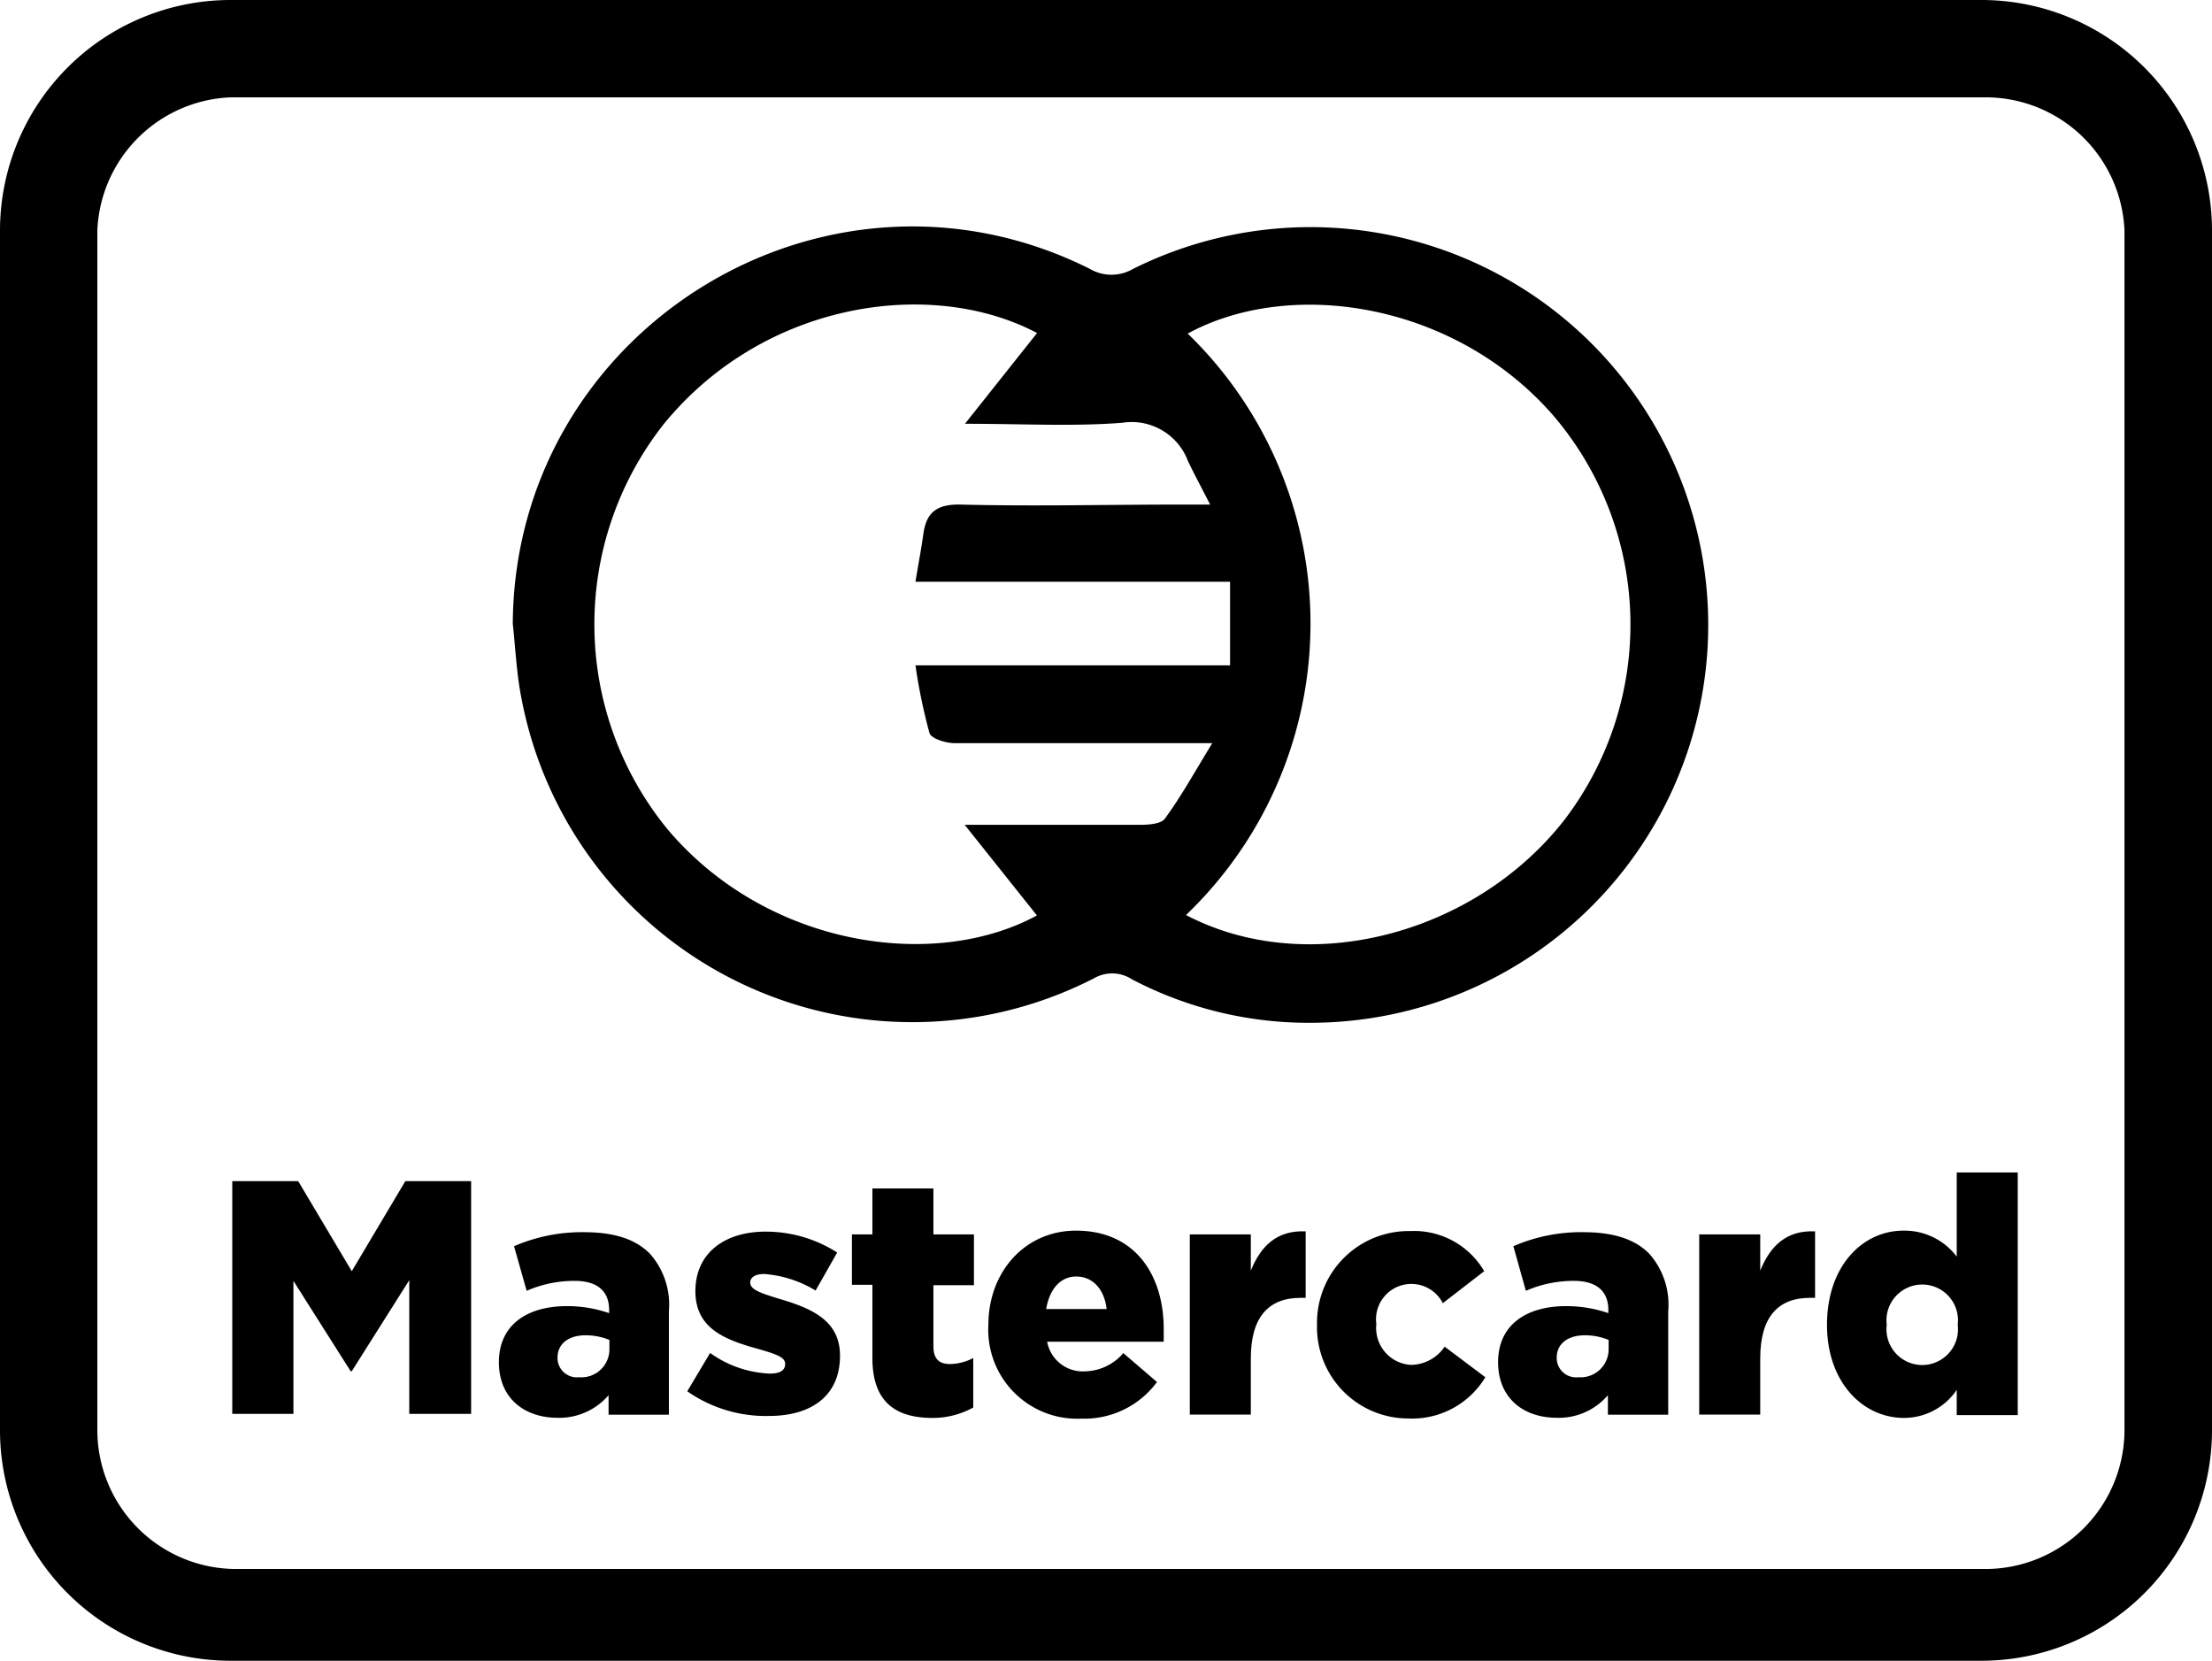<svg xmlns="http://www.w3.org/2000/svg" viewBox="0 0 157.71 118.39">
    <g>
        <g>
            <path
                  d="M16.56,84.2h4.7l3.82,6.42L28.9,84.2h4.69v16.59H29.18V91.26l-4.1,6.49H25l-4.08-6.44v9.48H16.56Z"/>
            <path
                  d="M35.57,97.11v0c0-2.66,2-4,4.86-4a9.2,9.2,0,0,1,3,.5v-.22c0-1.32-.8-2.08-2.47-2.08a8.45,8.45,0,0,0-3.41.71l-.9-3.18a12.16,12.16,0,0,1,5-1c2.22,0,3.73.54,4.71,1.56a5.48,5.48,0,0,1,1.33,4.08v7.37h-4.3V99.46a4.62,4.62,0,0,1-3.64,1.61C37.38,101.07,35.57,99.67,35.57,97.11Zm7.88-1v-.59a4.47,4.47,0,0,0-1.7-.33c-1.26,0-2,.64-2,1.59v0a1.38,1.38,0,0,0,1.53,1.4A2,2,0,0,0,43.45,96.14Z"/>
            <path
                  d="M49,99.18l1.63-2.73a7.84,7.84,0,0,0,4.25,1.47c.76,0,1.1-.24,1.1-.69v0c0-.5-.69-.71-2-1.09-2.45-.67-4.4-1.52-4.4-4.1v0c0-2.73,2.11-4.24,5-4.24a9.44,9.44,0,0,1,5.11,1.49L58.15,92a8.21,8.21,0,0,0-3.66-1.18c-.67,0-1,.26-1,.61v0c0,.5.71.74,2,1.14,2.45.71,4.4,1.59,4.4,4.08v0c0,2.82-2,4.29-5.06,4.29A9.76,9.76,0,0,1,49,99.18Z"/>
            <path
                  d="M62.2,96.81V91.59H60.74V88H62.2V84.72h4.35V88h2.89v3.62H66.55v4.34c0,.9.39,1.28,1.19,1.28a3.68,3.68,0,0,0,1.65-.43v3.53a6,6,0,0,1-3,.74C63.76,101.05,62.2,99.86,62.2,96.81Z"/>
            <path
                  d="M70.47,94.44v0c0-3.75,2.59-6.71,6.25-6.71,4.28,0,6.25,3.25,6.25,7,0,.28,0,.61,0,.92H74.66a2.58,2.58,0,0,0,2.68,2.11,3.7,3.7,0,0,0,2.75-1.3l2.4,2.06a6.42,6.42,0,0,1-5.38,2.61A6.34,6.34,0,0,1,70.47,94.44Zm8.43-1.12c-.16-1.42-1-2.32-2.16-2.32s-1.92.93-2.15,2.32Z"/>
            <path
                  d="M84.83,88h4.35v2.58c.71-1.75,1.85-2.89,3.91-2.8v4.74h-.36c-2.27,0-3.55,1.35-3.55,4.32v4H84.83Z"/>
            <path
                  d="M93.9,94.44v0a6.54,6.54,0,0,1,6.64-6.68,5.79,5.79,0,0,1,5.28,2.86l-2.95,2.28a2.52,2.52,0,0,0-4.74,1.49v0a2.63,2.63,0,0,0,2.48,2.91A2.94,2.94,0,0,0,103,96l2.9,2.18a6.09,6.09,0,0,1-5.51,2.94A6.51,6.51,0,0,1,93.9,94.44Z"/>
            <path
                  d="M106.81,97.11v0c0-2.66,2-4,4.86-4a9.2,9.2,0,0,1,3,.5v-.22c0-1.32-.8-2.08-2.47-2.08a8.49,8.49,0,0,0-3.41.71l-.89-3.18a12.08,12.08,0,0,1,5-1c2.22,0,3.73.54,4.71,1.56a5.48,5.48,0,0,1,1.33,4.08v7.37h-4.3V99.46a4.6,4.6,0,0,1-3.64,1.61C108.62,101.07,106.81,99.67,106.81,97.11Zm7.88-1v-.59a4.43,4.43,0,0,0-1.7-.33c-1.25,0-2,.64-2,1.59v0a1.38,1.38,0,0,0,1.54,1.4A2,2,0,0,0,114.69,96.14Z"/>
            <path
                  d="M121.15,88h4.35v2.58c.71-1.75,1.85-2.89,3.91-2.8v4.74h-.36c-2.27,0-3.55,1.35-3.55,4.32v4h-4.35Z"/>
            <path
                  d="M130.26,94.44v0c0-4.17,2.52-6.71,5.45-6.71a4.67,4.67,0,0,1,3.8,1.85v-6h4.35v17.3h-4.35V99.08a4.54,4.54,0,0,1-3.78,2C132.81,101.07,130.26,98.54,130.26,94.44Zm9.32,0v0a2.55,2.55,0,1,0-5.06,0v0a2.55,2.55,0,1,0,5.06,0Z"/>
            <g>
                <g>
                    <path
                          d="M141.41,118.39H16.58A16.44,16.44,0,0,1,0,102.09V16.44A16.44,16.44,0,0,1,16.44,0H141.28a16.44,16.44,0,0,1,16.43,16.44V102A16.44,16.44,0,0,1,141.41,118.39ZM16.44,6.94a9.91,9.91,0,0,0-9.5,9.5V102a9.91,9.91,0,0,0,9.84,9.85H141.62a9.92,9.92,0,0,0,9.85-9.85V16.44a9.91,9.91,0,0,0-10.06-9.5Z"/>
                </g>
            </g>
            <path
                d="M36.56,44.47c.12-21,22.32-34.71,41.13-25.31a3.06,3.06,0,0,0,3.11,0A28.36,28.36,0,1,1,93.7,72.91a27.09,27.09,0,0,1-13-3.1A2.58,2.58,0,0,0,78,69.74,28.37,28.37,0,0,1,37.16,49.68C36.83,48,36.75,46.21,36.56,44.47Zm51.14-3H65.27c.21-1.27.41-2.32.56-3.38.21-1.6,1-2.16,2.68-2.12,5.18.13,10.37,0,15.55,0h2.22c-.68-1.33-1.15-2.2-1.58-3.1A4.29,4.29,0,0,0,80,30.14c-3.51.27-7.06.07-11.2.07l5.14-6.47c-7.58-4-19.51-2.23-26.63,6.51a23.07,23.07,0,0,0,.27,28.85c7.06,8.38,19,10.15,26.35,6.16L68.78,58.8c4.56,0,8.51,0,12.45,0,.63,0,1.55-.05,1.83-.45,1.15-1.57,2.1-3.29,3.37-5.37H83.64c-5.19,0-10.37,0-15.55,0-.64,0-1.68-.31-1.82-.72a39.73,39.73,0,0,1-1-4.83H87.7ZM84.56,65.23c8.58,4.5,20.48,1.47,26.93-6.72a22.94,22.94,0,0,0-.71-28.85c-7-8.08-18.7-9.9-26.1-5.88A28.77,28.77,0,0,1,84.56,65.23Z"/>
        </g>
    </g>
</svg>
